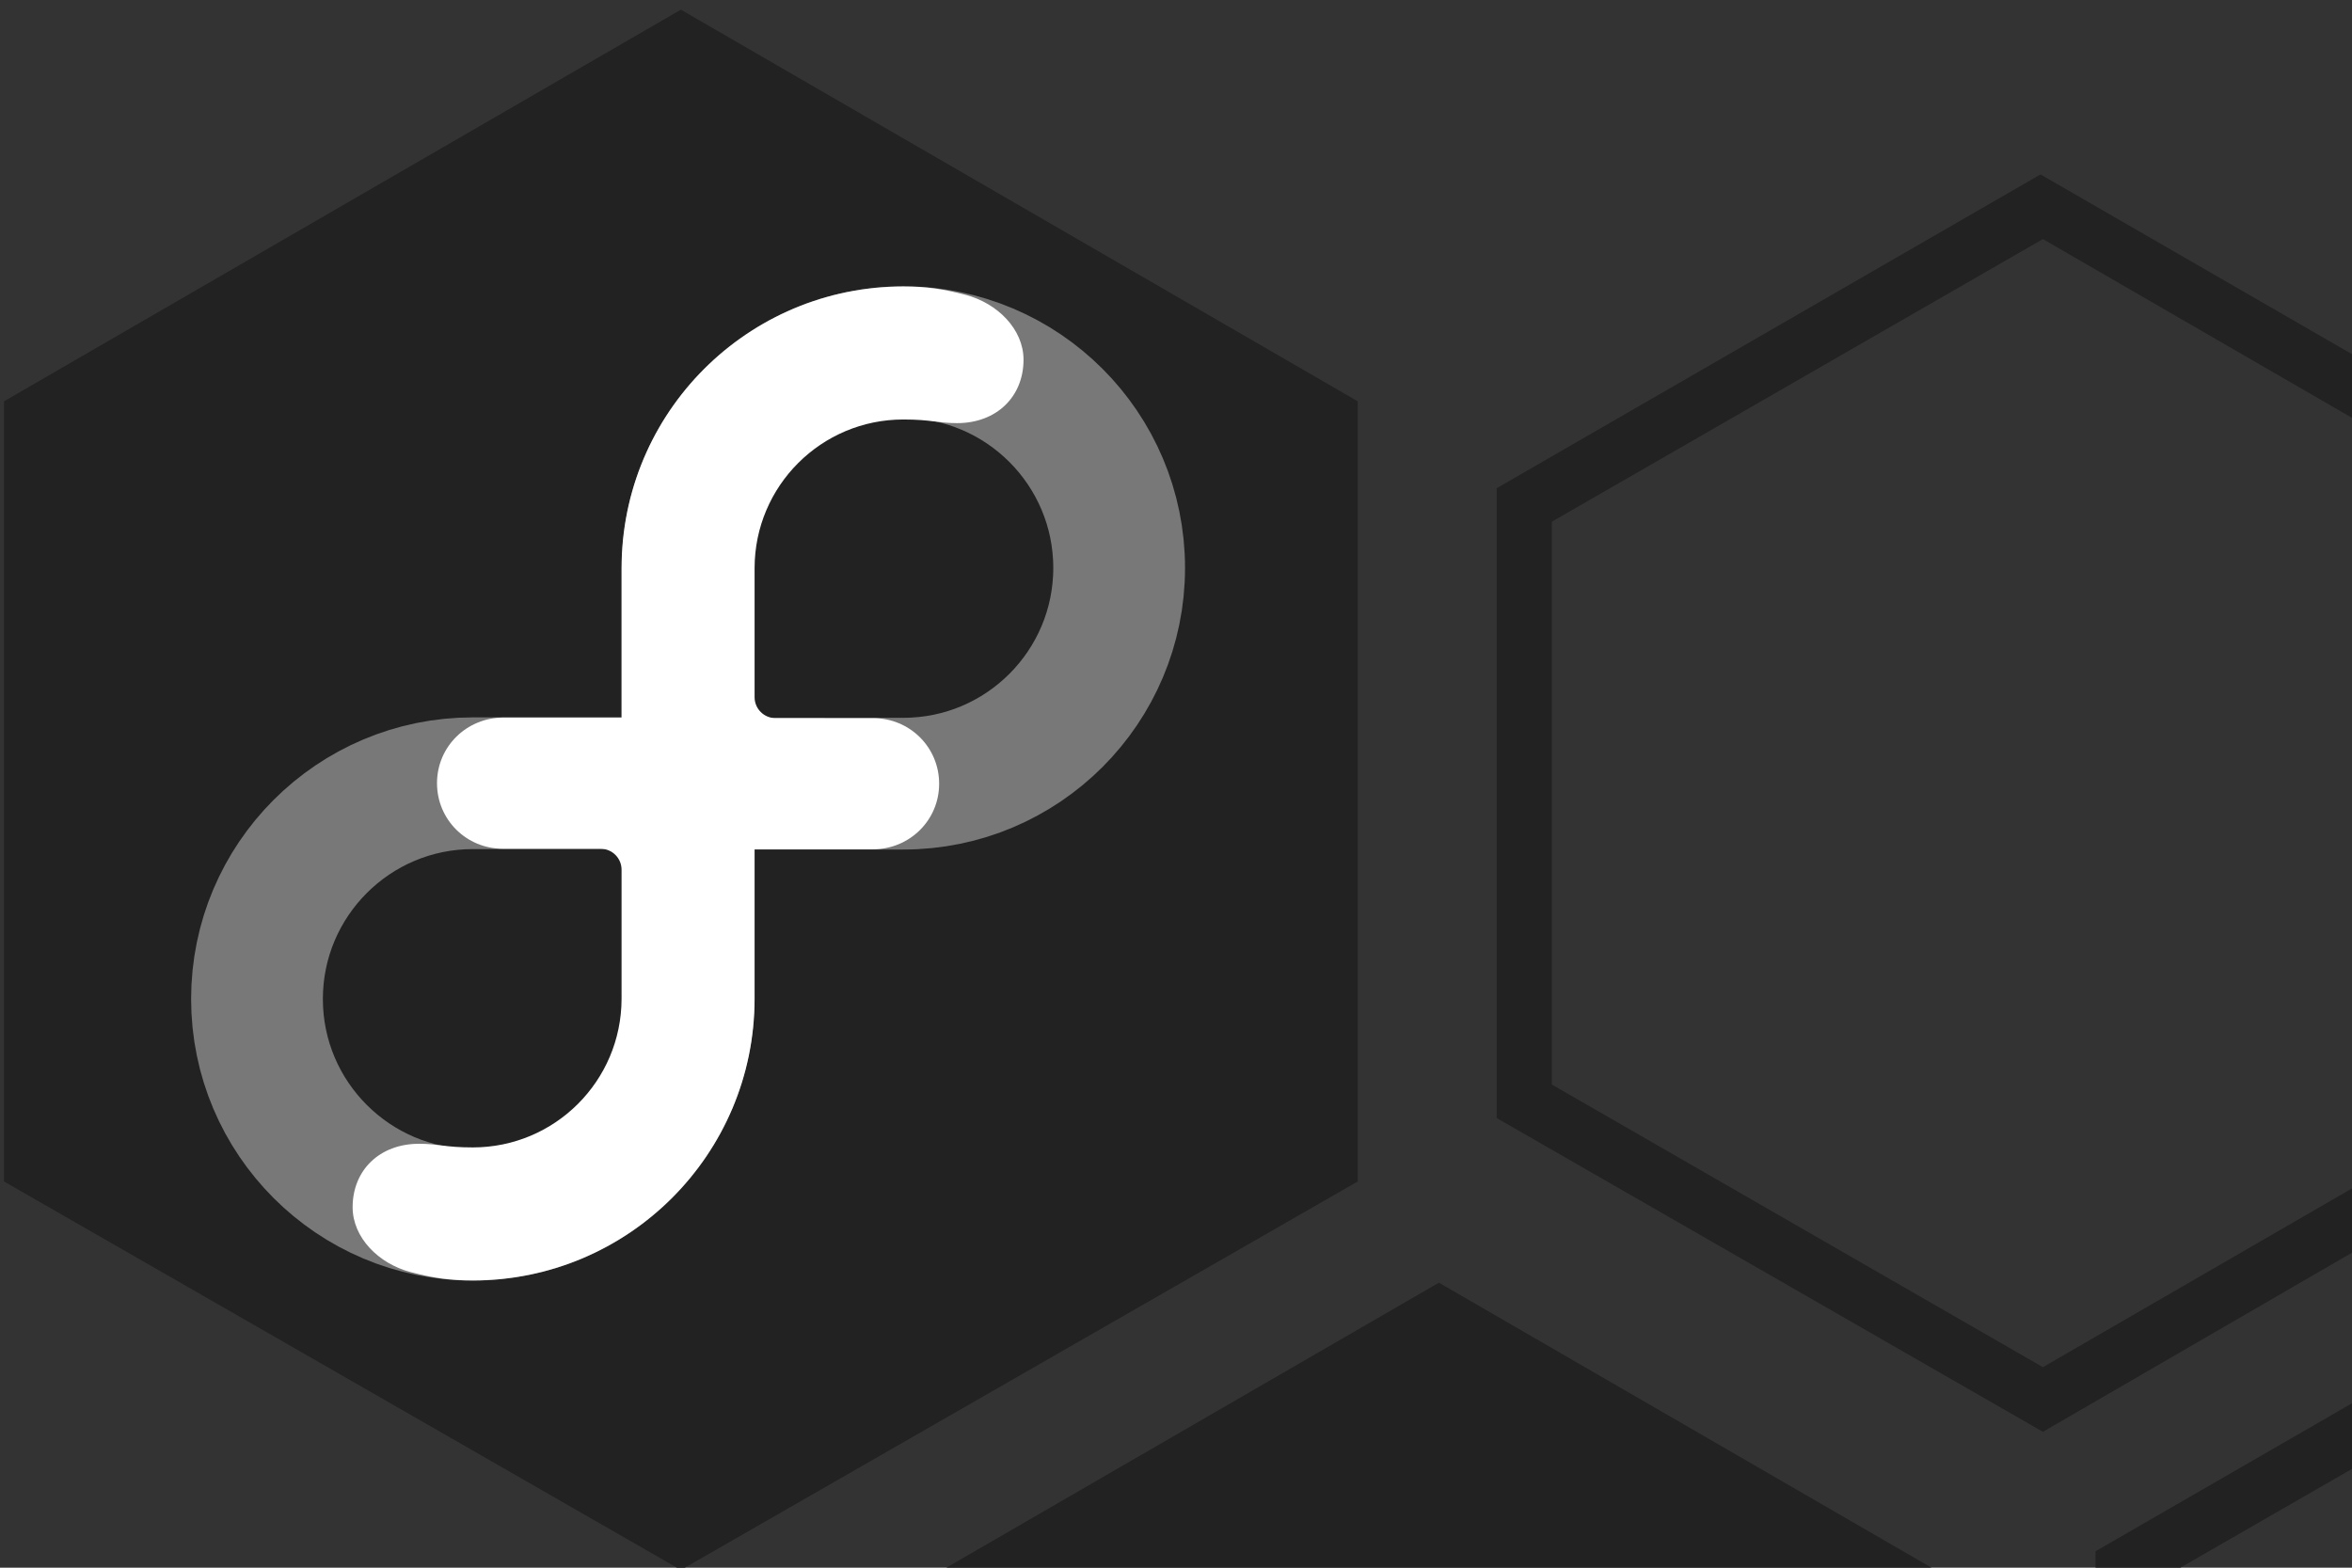 <?xml version="1.0" encoding="UTF-8"?>
<svg width="60" height="40" version="1.1" viewBox="0 0 60 40" xmlns="http://www.w3.org/2000/svg" xmlns:cc="http://creativecommons.org/ns#" xmlns:dc="http://purl.org/dc/elements/1.1/" xmlns:rdf="http://www.w3.org/1999/02/22-rdf-syntax-ns#" xmlns:xlink="http://www.w3.org/1999/xlink">
 <rect x="0" y="0" width="60" height="40" fill="#333333" stroke="none"/>
 <mask id="a" fill="#ffffff">
  <path d="m0 0h313.3v159.86h-313.3z" fill="#fff" fill-rule="evenodd"/>
 </mask>
 <mask id="b" fill="#ffffff">
  <path d="m0 0h313.3v159.86h-313.3z" fill="#fff" fill-rule="evenodd"/>
 </mask>
 <g>
  <g transform="matrix(.495 0 0 .495 5.076 3.213)">
   <g fill="#222">
    <polygon class="st0" transform="matrix(1.615 0 0 1.615 -24.584 -106.93)" points="9 99.9 30.6 112.3 52.2 99.9 52.2 75 30.6 62.5 9 75"/>
    <path class="st0" d="m69.72 49.413 25.308 14.568 25.185-14.568v-29.012l-25.185-14.568-25.308 14.568zm25.308 17.901-28.148-16.173v-32.468l28.024-16.173 28.024 16.173v32.468z" stroke-width="1.234"/>
    <path class="st0" d="m100.58 104.21 25.308 14.568 25.185-14.568v-29.012l-25.185-14.568-25.308 14.568zm25.308 17.901-28.148-16.173v-32.468l28.024-16.173 28.024 16.173v32.468z" stroke-width="1.234"/>
    <polygon class="st0" transform="matrix(1.234 0 0 1.234 26.14 -17.499)" points="30.6 112.3 52.2 99.9 52.2 75 30.6 62.5 9 75 9 99.9"/>
   </g>
   <path id="in" d="m14.111 33.882h11.121v11.121c0 6.139-4.982 11.121-11.121 11.121-6.139 0-11.121-4.982-11.121-11.121 0-6.139 4.982-11.121 11.121-11.121z" fill="none" stroke="#787878" stroke-width="6.79"/>
   <use id="finity" transform="rotate(180 25.206 33.893)" width="100%" height="100%" fill="none" stroke="#787878" xlink:href="#in"/>
   <path id="free" d="m28.634 30.496v14.492c0 8.02-6.503 14.523-14.523 14.523-1.217 0-2.082-0.137-3.208-0.432-1.642-0.43-2.985-1.776-2.985-3.343 0-1.893 1.374-3.27 3.429-3.27 0.978 0 1.333 0.188 2.765 0.188 4.229 0 7.658-3.425 7.666-7.654v-6.661c0-0.597-0.485-1.08-1.083-1.08l-5.036-8.04e-4c-1.876 0-3.392-1.497-3.392-3.378-8.04e-4 -1.893 1.532-3.384 3.428-3.384" fill="#fff" stroke-width=".232"/>
   <use id="dom" transform="rotate(180 25.206 33.893)" width="100%" height="100%" xlink:href="#free"/>
  </g>
 </g>
</svg>

